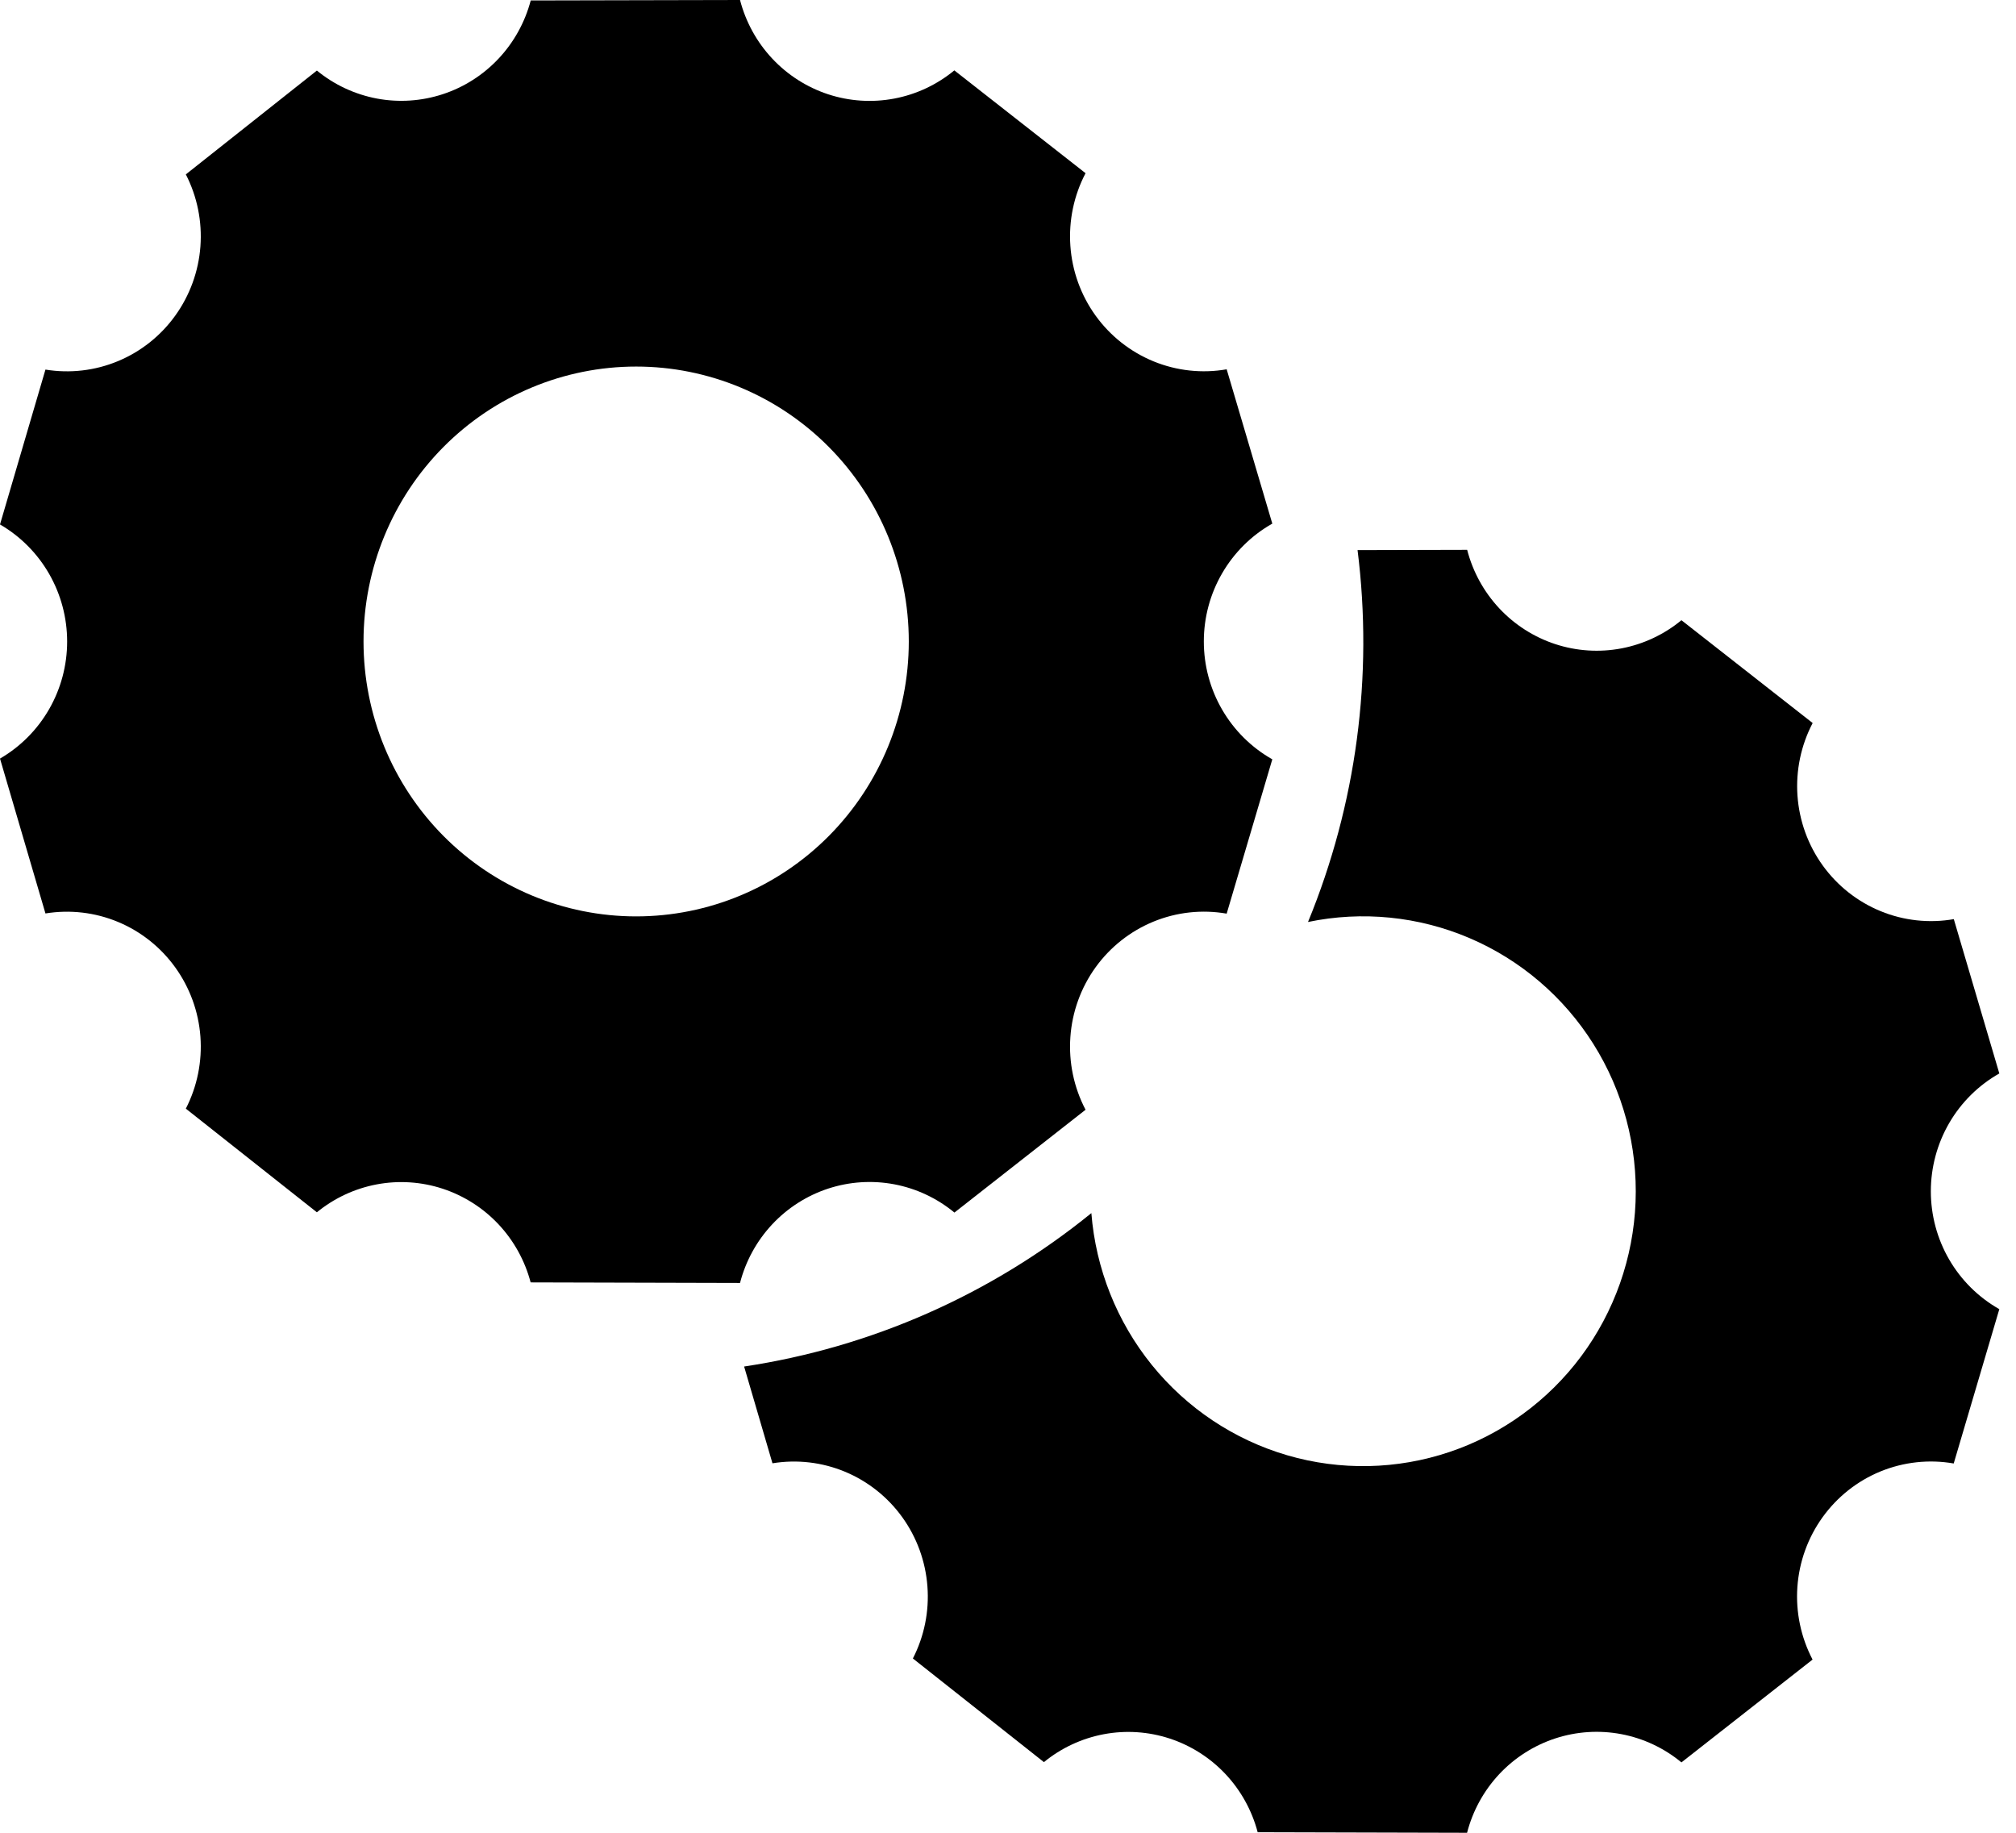<svg width="66" height="60" viewBox="0 0 66 60" fill="none" xmlns="http://www.w3.org/2000/svg">
<path fill-rule="evenodd" clip-rule="evenodd" d="M40.013 18.764C40.407 18.086 40.973 17.526 41.653 17.142L40.159 12.09C39.352 12.231 38.522 12.14 37.763 11.829C37.005 11.518 36.347 10.999 35.866 10.331C35.385 9.663 35.099 8.872 35.042 8.048C34.984 7.224 35.156 6.4 35.539 5.67L31.243 2.304C30.674 2.773 29.998 3.091 29.276 3.227C28.553 3.364 27.809 3.315 27.11 3.086C26.412 2.856 25.782 2.453 25.278 1.914C24.774 1.375 24.413 0.717 24.227 0L17.375 0.015C17.187 0.728 16.825 1.383 16.322 1.919C15.819 2.455 15.191 2.856 14.494 3.084C13.798 3.312 13.056 3.361 12.337 3.226C11.617 3.09 10.943 2.776 10.374 2.31L6.084 5.709C6.457 6.436 6.622 7.254 6.561 8.07C6.5 8.886 6.215 9.669 5.738 10.332C5.262 10.995 4.612 11.511 3.861 11.823C3.111 12.135 2.289 12.23 1.488 12.099L0 17.169C0.668 17.557 1.223 18.115 1.609 18.788C1.995 19.461 2.198 20.224 2.198 21.002C2.198 21.779 1.995 22.542 1.609 23.215C1.223 23.888 0.668 24.446 0 24.834L1.488 29.904C2.289 29.773 3.111 29.868 3.861 30.18C4.612 30.492 5.262 31.009 5.738 31.671C6.215 32.334 6.5 33.117 6.561 33.933C6.622 34.749 6.457 35.567 6.084 36.294L10.374 39.687C10.943 39.222 11.617 38.908 12.336 38.773C13.055 38.638 13.797 38.687 14.492 38.915C15.188 39.144 15.816 39.544 16.319 40.079C16.822 40.615 17.184 41.269 17.372 41.982L24.227 42C24.412 41.283 24.774 40.624 25.278 40.084C25.782 39.545 26.412 39.142 27.111 38.912C27.81 38.683 28.555 38.634 29.278 38.771C30 38.908 30.677 39.226 31.246 39.696L35.539 36.33C35.156 35.6 34.984 34.776 35.042 33.952C35.099 33.129 35.385 32.337 35.866 31.669C36.347 31.001 37.005 30.482 37.763 30.171C38.522 29.86 39.352 29.769 40.159 29.91L41.653 24.858C40.973 24.474 40.407 23.914 40.013 23.236C39.618 22.558 39.411 21.786 39.411 21C39.411 20.214 39.618 19.442 40.013 18.764ZM27.138 27.364C25.464 29.052 23.194 30 20.826 30C18.459 30 16.189 29.052 14.515 27.364C12.841 25.676 11.901 23.387 11.901 21C11.901 18.613 12.841 16.324 14.515 14.636C16.189 12.948 18.459 12 20.826 12C23.194 12 25.464 12.948 27.138 14.636C28.812 16.324 29.752 18.613 29.752 21C29.752 23.387 28.812 25.676 27.138 27.364Z" fill="black"/>
<path d="M42.822 30.183C44.404 26.336 44.963 22.14 44.444 18.009L48.032 18C48.217 18.717 48.579 19.375 49.082 19.914C49.586 20.453 50.216 20.856 50.915 21.086C51.614 21.315 52.358 21.364 53.08 21.227C53.802 21.09 54.479 20.773 55.047 20.304L59.343 23.67C58.961 24.4 58.788 25.224 58.846 26.048C58.904 26.872 59.19 27.663 59.671 28.331C60.152 28.999 60.809 29.518 61.568 29.829C62.327 30.14 63.157 30.231 63.964 30.09L65.454 35.142C64.775 35.526 64.208 36.086 63.814 36.764C63.42 37.442 63.212 38.214 63.212 39C63.212 39.786 63.42 40.558 63.814 41.236C64.208 41.914 64.775 42.474 65.454 42.858L63.961 47.91C63.154 47.769 62.324 47.86 61.565 48.17C60.806 48.481 60.149 49.001 59.668 49.669C59.187 50.337 58.901 51.129 58.843 51.952C58.785 52.776 58.958 53.6 59.34 54.33L55.047 57.696C54.479 57.226 53.802 56.908 53.08 56.771C52.357 56.634 51.612 56.683 50.913 56.912C50.214 57.142 49.583 57.545 49.079 58.084C48.575 58.624 48.214 59.283 48.029 60L41.174 59.982C40.986 59.269 40.624 58.615 40.121 58.079C39.618 57.544 38.99 57.144 38.294 56.915C37.598 56.687 36.857 56.638 36.138 56.773C35.419 56.908 34.744 57.222 34.176 57.687L29.886 54.294C30.259 53.567 30.424 52.749 30.362 51.933C30.301 51.117 30.017 50.334 29.54 49.671C29.063 49.008 28.413 48.492 27.663 48.18C26.912 47.868 26.091 47.773 25.289 47.904L24.361 44.736C28.526 44.11 32.45 42.377 35.729 39.714C35.874 41.536 36.565 43.27 37.71 44.686C38.856 46.102 40.402 47.133 42.143 47.642C43.883 48.15 45.737 48.112 47.456 47.533C49.175 46.954 50.678 45.861 51.766 44.399C52.853 42.937 53.474 41.176 53.545 39.35C53.616 37.524 53.134 35.719 52.164 34.176C51.193 32.633 49.779 31.424 48.11 30.711C46.442 29.998 44.597 29.814 42.822 30.183Z" fill="black"/>
</svg>
